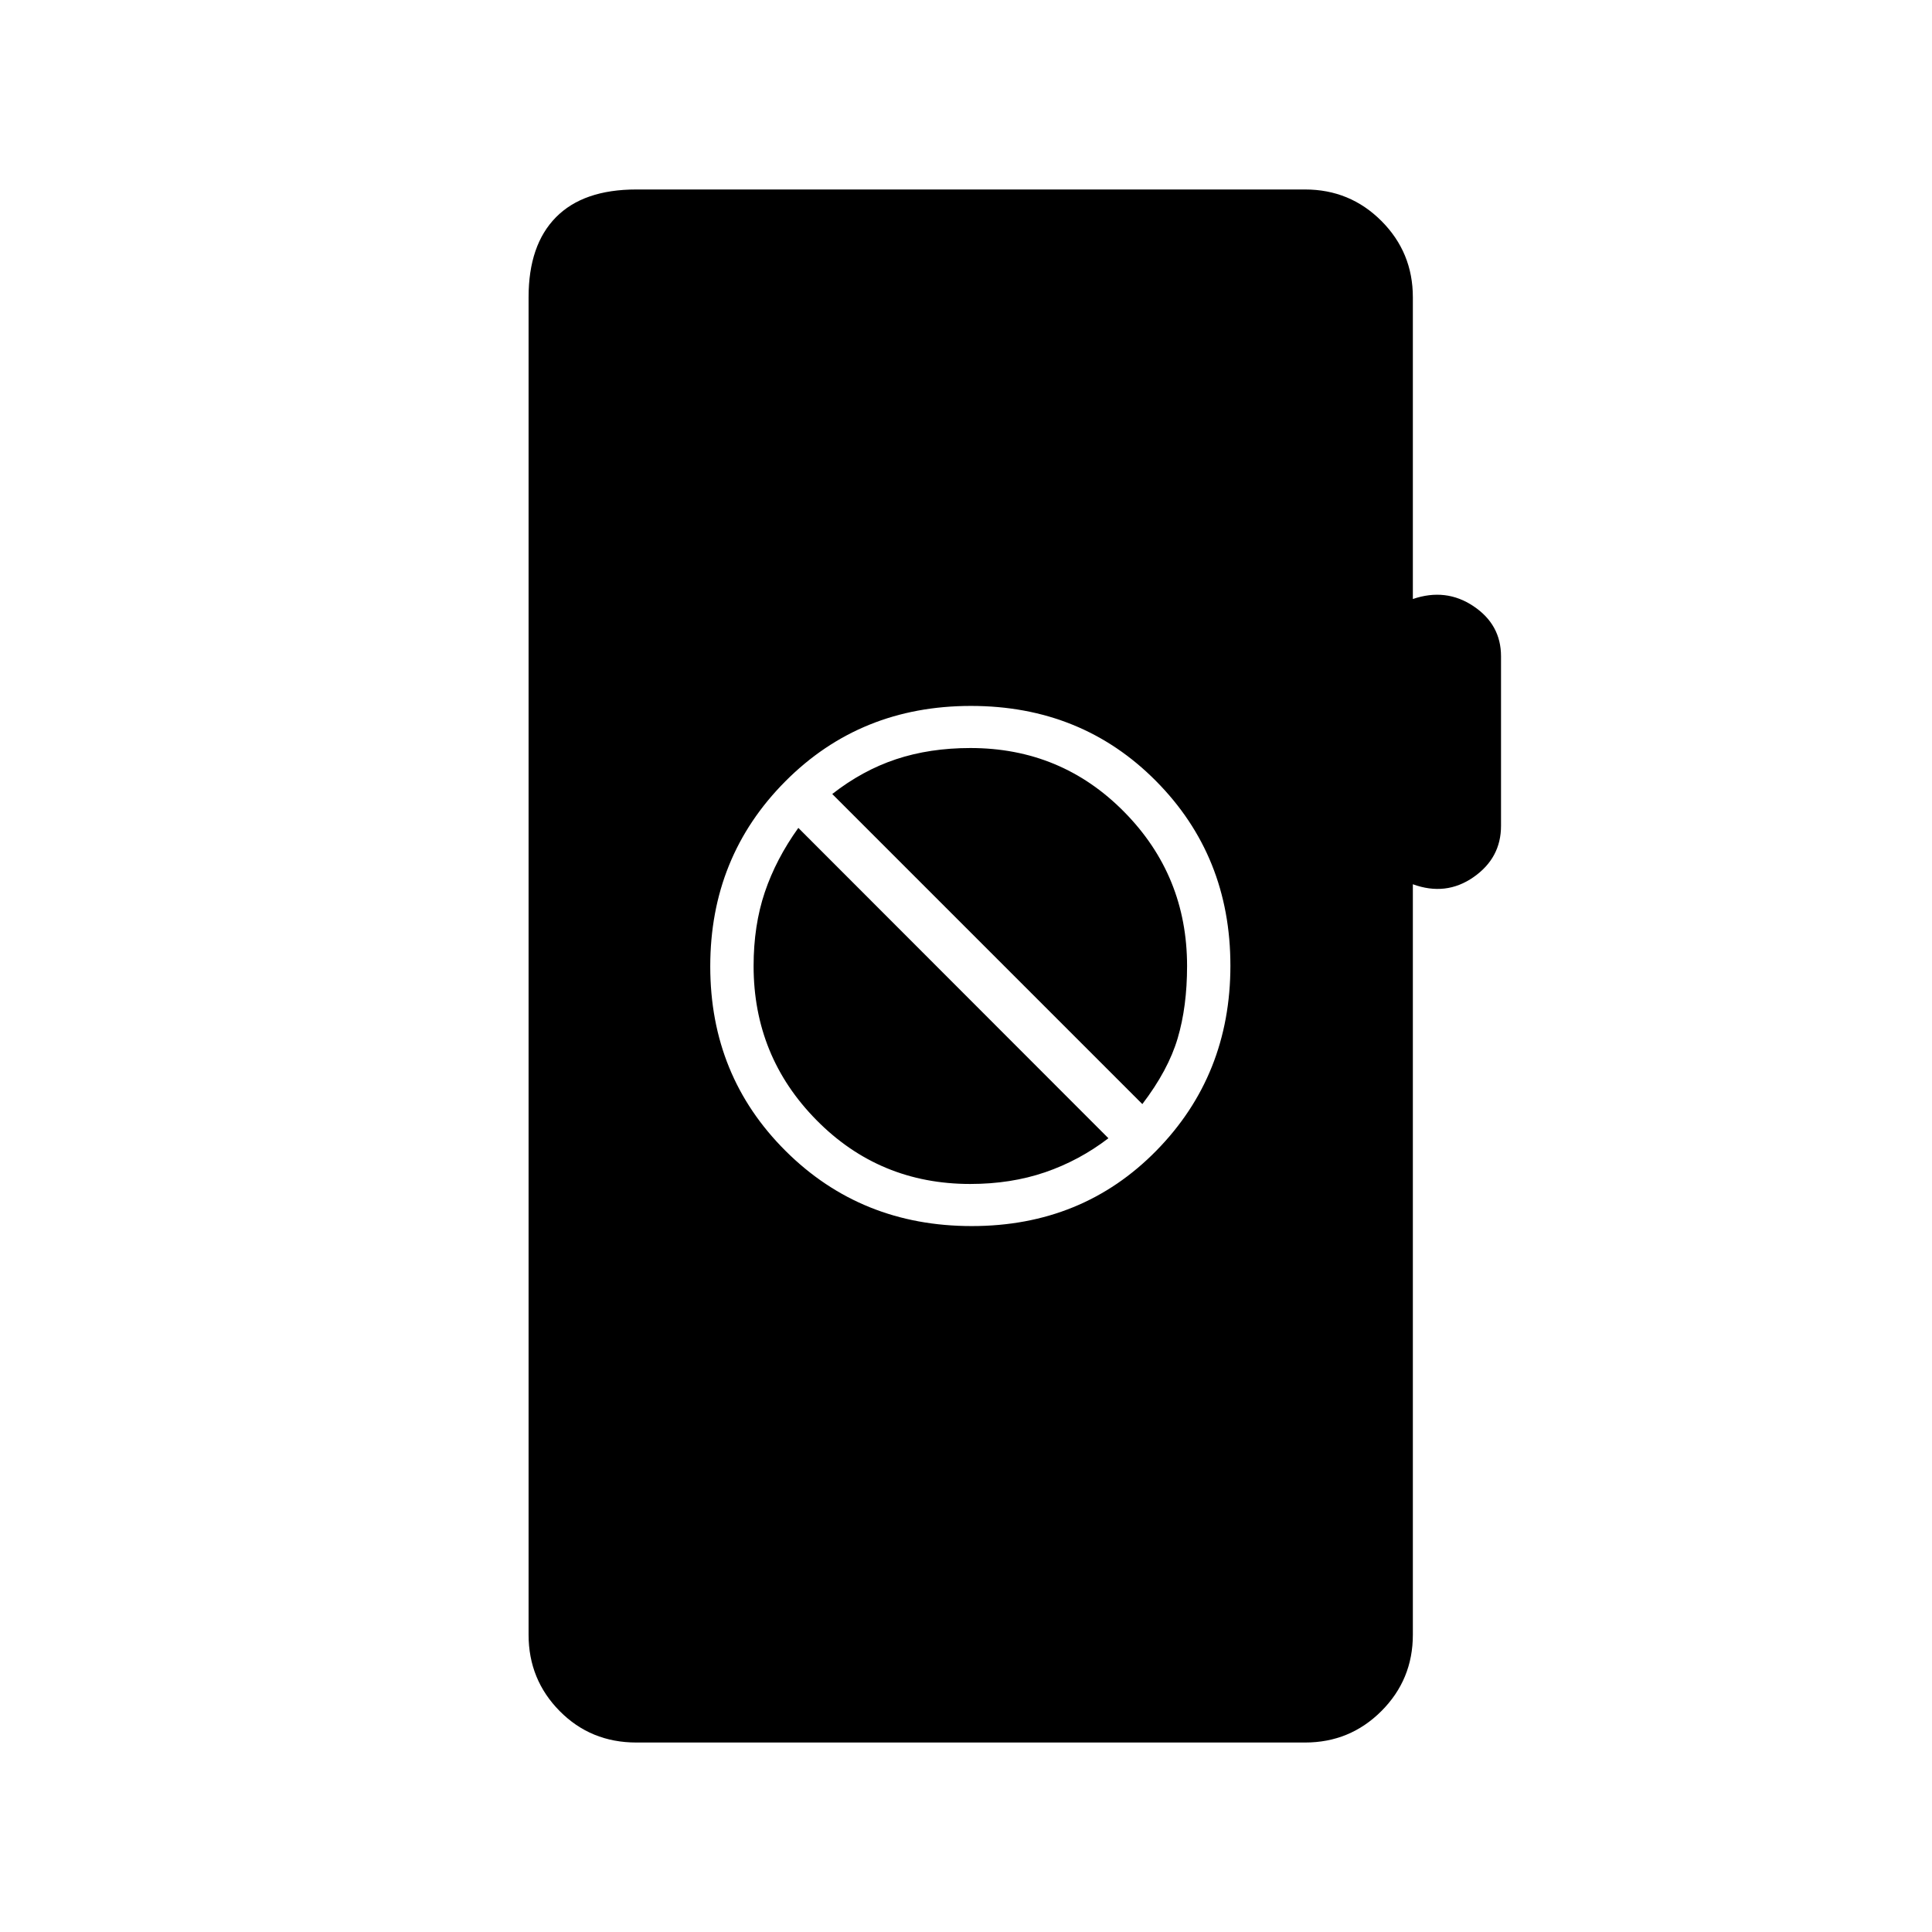 <svg xmlns="http://www.w3.org/2000/svg" height="20" viewBox="0 -960 960 960" width="20"><path d="M316.19-94.15q-22.64 0-38.09-15.63-15.45-15.64-15.45-37.91v-664.62q0-25.94 13.6-39.74t39.94-13.8H648.5q22.28 0 37.91 15.63 15.63 15.64 15.63 37.91v149.96q16.42-5.61 30.11 3.55 13.7 9.15 13.7 24.9v84.28q0 15.97-13.7 25.49-13.69 9.51-30.11 3.51v372.93q0 22.27-15.63 37.91-15.63 15.63-37.91 15.63H316.19Zm166.67-256.62q54.95 0 91.74-37.49 36.78-37.49 36.78-91.94 0-54.45-36.99-91.74-36.99-37.29-91.94-37.29-54.95 0-92.24 37.49-37.29 37.49-37.29 91.94 0 54.45 37.49 91.74 37.49 37.29 92.45 37.29Zm-.75-20.92q-45.08 0-76.36-31.69-31.29-31.68-31.29-76.62 0-20.15 5.56-36.64 5.56-16.48 16.67-31.98l154.08 154.21q-14.5 11.1-31.48 16.91-16.98 5.81-37.18 5.81Zm85.51-39.69L413.54-565.46q15-11.73 31.73-17.29 16.73-5.56 36.93-5.56 45.07 0 76.36 31.69 31.29 31.68 31.29 76.62 0 20.15-4.68 35.94-4.67 15.79-17.55 32.68Z"/></svg>